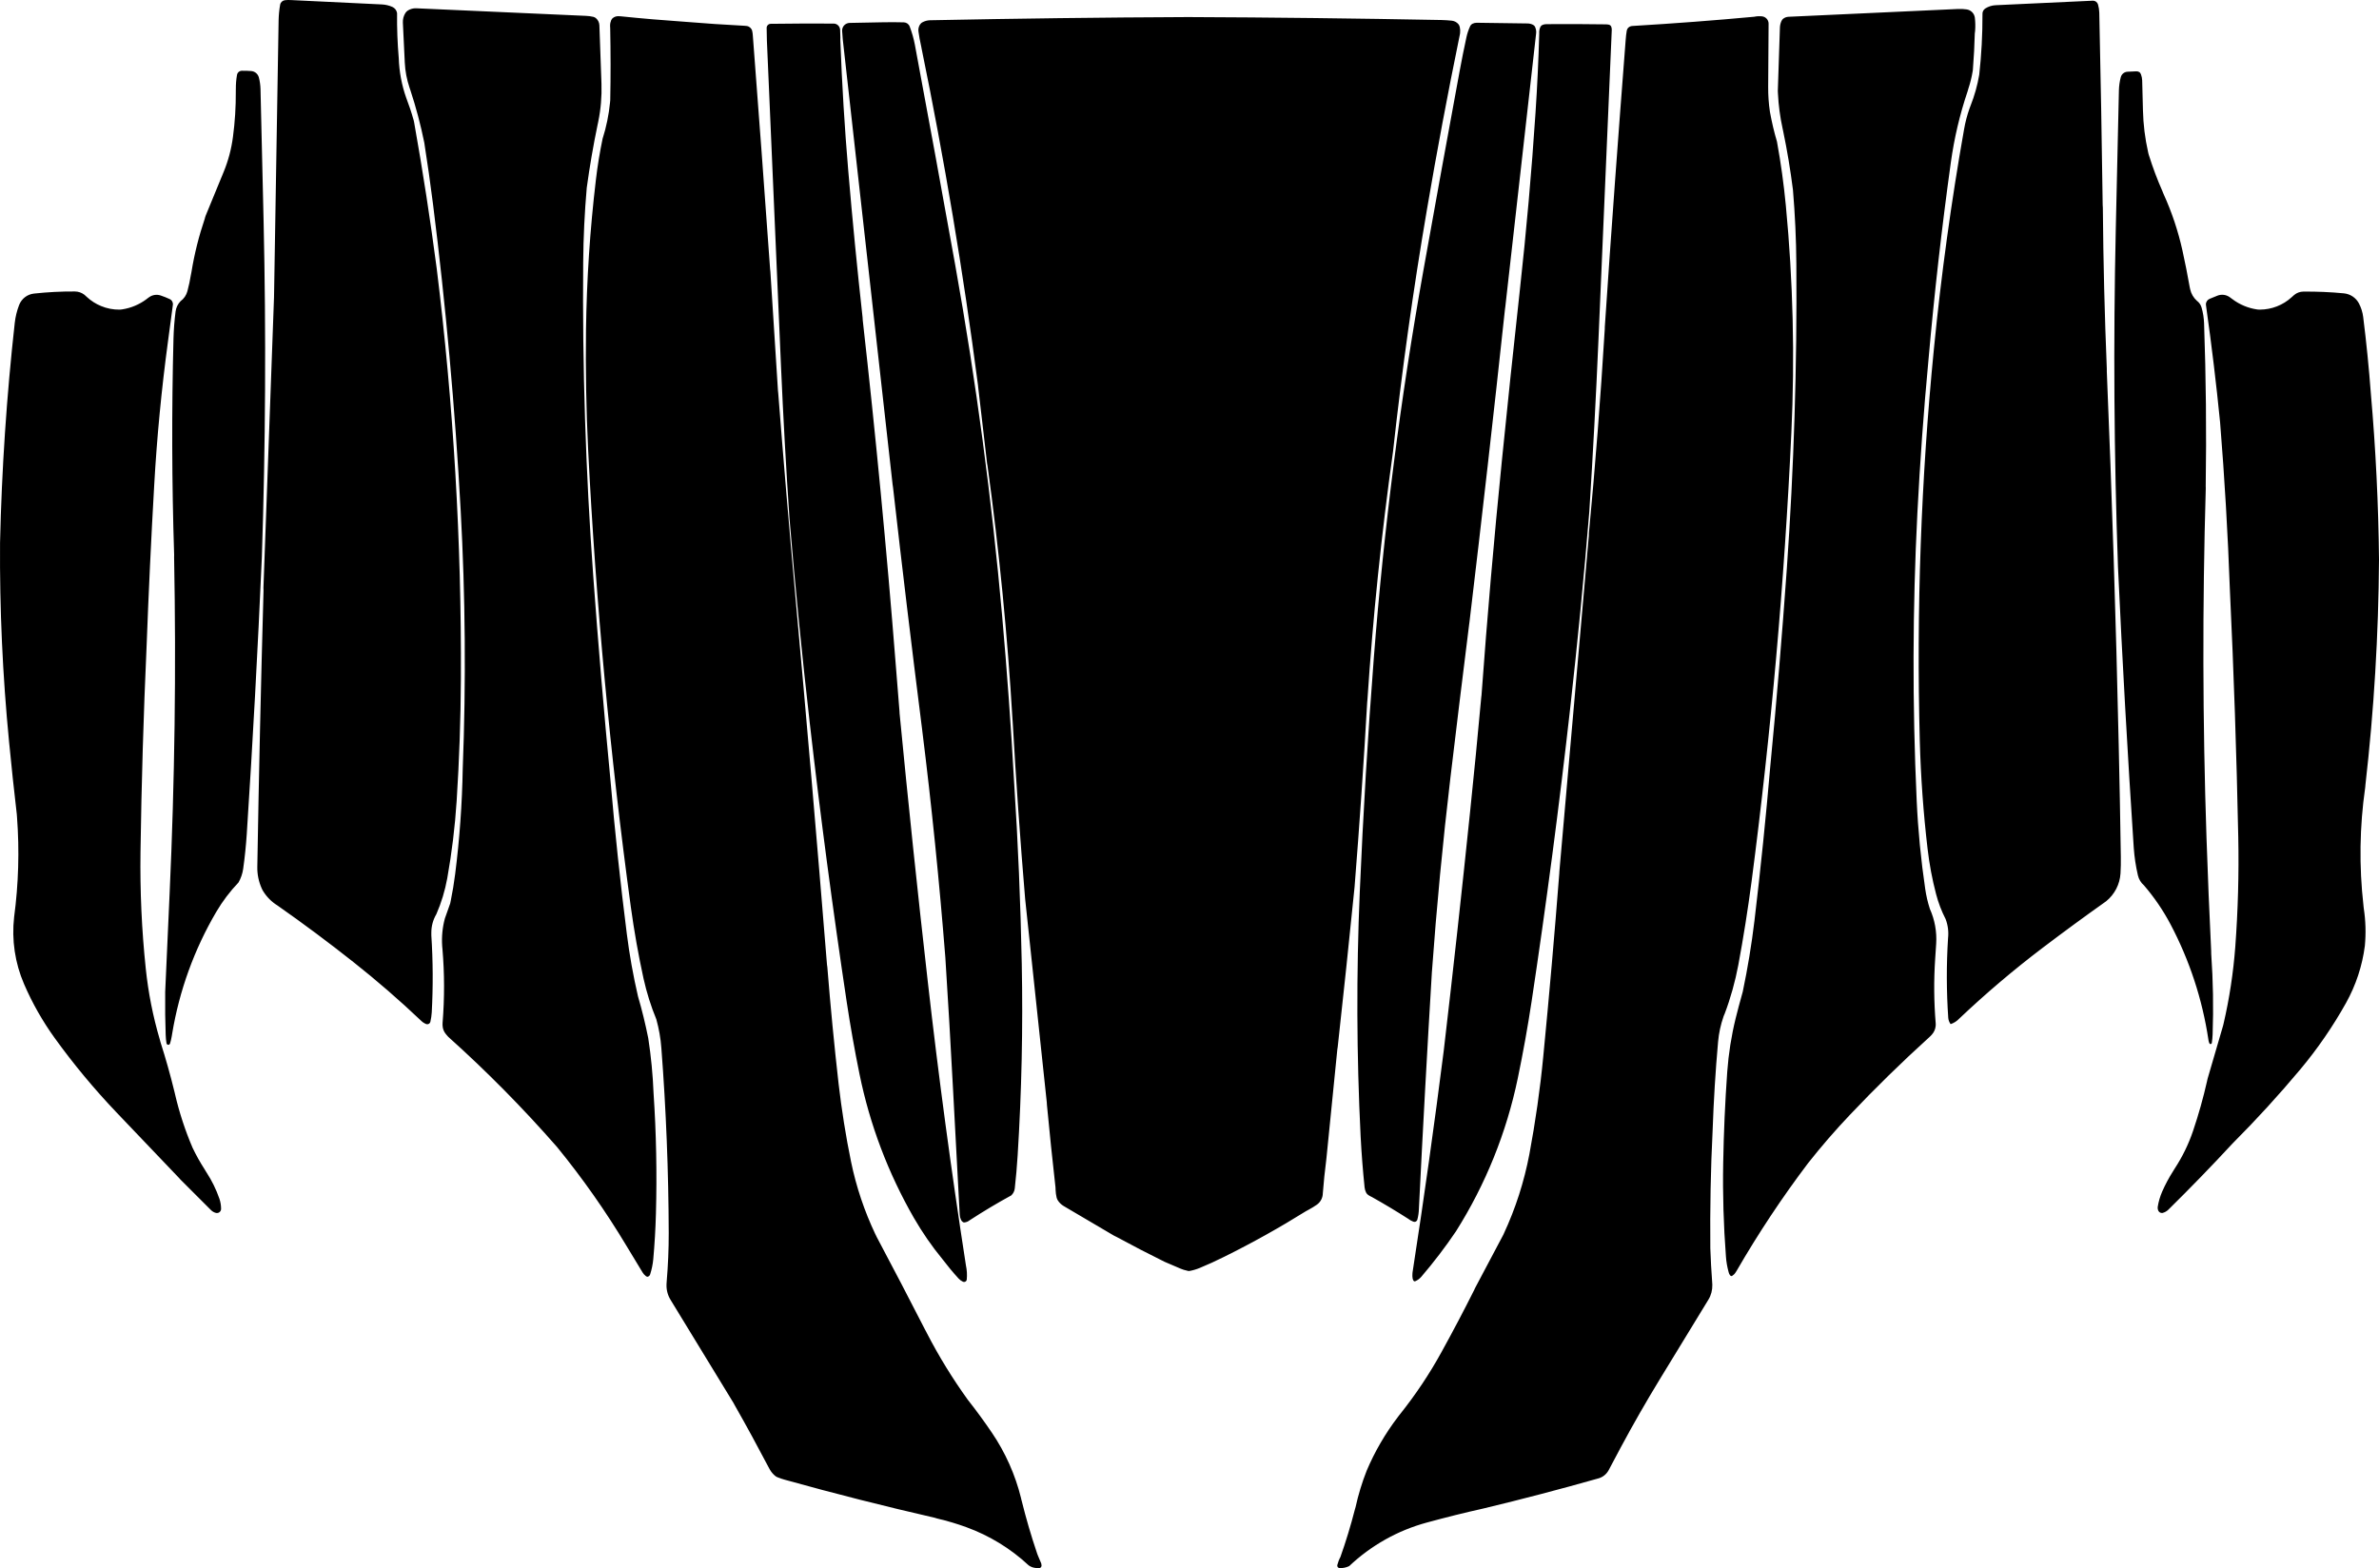 <?xml version="1.0" encoding="utf-8"?>
<!-- Generator: Adobe Illustrator 16.0.0, SVG Export Plug-In . SVG Version: 6.00 Build 0)  -->
<!DOCTYPE svg PUBLIC "-//W3C//DTD SVG 1.1//EN" "http://www.w3.org/Graphics/SVG/1.1/DTD/svg11.dtd">
<svg version="1.1" id="Layer_1" xmlns="http://www.w3.org/2000/svg" xmlns:xlink="http://www.w3.org/1999/xlink" x="0px" y="0px"
	 width="4189.182px" height="2761.825px" viewBox="0 0 4189.182 2761.825" enable-background="new 0 0 4189.182 2761.825"
	 xml:space="preserve">
<path d="M1830.029,2761.827c2.304-0.361,4.104-2.305,4.032-4.682c0-0.939-0.216-1.803-0.36-2.734c0-0.434-0.144-0.938-0.357-1.369
	l-5.399-12.742c-0.357-0.938-0.646-1.801-1.081-2.736c-0.288-0.646-0.504-1.367-0.72-2.018
	c-10.368-30.455-19.296-61.197-27.072-92.445c-0.144-0.723-0.432-1.584-0.646-2.377c-0.146-0.863-0.36-1.584-0.505-2.447
	c-10.151-41.041-27.506-79.992-51.336-115.129c-13.394-19.799-27.575-39.168-42.407-57.959c-26.855-37.297-50.904-76.395-72-117.289
	l-1.584-3.168l-0.938-1.584c-28.224-55.223-56.88-110.018-85.896-164.734c-0.576-1.08-1.151-2.23-1.656-3.457
	c-0.288-0.504-0.432-0.861-0.72-1.365c-19.227-40.537-33.624-83.377-42.696-127.299c-9.36-45.504-16.562-91.295-21.96-137.229
	c-7.776-68.543-14.4-137.23-19.872-205.99c-0.144-0.723-0.216-1.584-0.358-2.307c-0.071-0.863-0.287-1.584-0.287-2.447
	c-17.427-216-36-432.001-55.584-647.856c-0.146-0.863-0.217-1.656-0.217-2.447c-0.071-0.793-0.146-1.657-0.218-2.521
	c-10.655-117.433-20.592-234.793-29.733-352.297c-0.072-0.791-0.146-1.438-0.217-2.231c-0.071-0.791-0.146-1.729-0.287-2.663
	l-13.395-210.024c-0.07-0.862-0.144-1.583-0.288-2.52c-0.069-0.721-0.144-1.513-0.216-2.16
	c-9.792-137.017-19.872-273.959-30.384-410.903c-0.145-2.735-0.504-5.472-1.152-8.28c-1.079-4.464-4.821-7.92-9.504-8.641
	c-0.504-0.072-1.008-0.072-1.512-0.145c-1.081-0.143-2.161-0.215-3.24-0.286c-34.703-1.729-69.407-4.178-103.968-6.985
	c-37.8-2.591-75.528-5.759-113.256-9.646c-0.721-0.072-1.512-0.144-2.232-0.144c-0.936-0.073-1.654-0.073-2.52-0.073
	c-3.168,0.073-6.267,1.08-8.784,3.024c-0.72,0.432-1.225,1.008-1.729,1.656c-0.574,0.646-1.078,1.513-1.512,2.303
	c-1.224,3.024-1.943,6.336-1.943,9.72c0,0.074,0,0.146,0,0.146l0.218,4.607c0.792,41.831,0.936,83.737,0.069,125.639
	c0,0.218,0,0.506,0,0.794c-0.069,1.368-0.287,2.591-0.357,4.031c-2.16,21.671-6.48,43.056-13.104,63.791
	c-4.968,23.978-9,48.025-11.808,72.362c-10.368,87.478-16.2,175.392-17.424,263.589c-0.938,71.139,0.287,142.2,3.814,213.267
	c13.607,268.849,38.735,537.047,75.098,803.735c5.832,42.408,13.248,84.527,22.392,126.287
	c5.472,24.553,12.959,48.527,22.536,71.713c4.607,16.703,7.632,33.623,8.854,50.832c8.354,108.359,12.603,216.863,12.961,325.514
	c0.071,28.514-1.225,57.098-3.601,85.682c-0.072,1.08-0.216,2.16-0.216,3.238c0,0.506,0,1.01-0.072,1.584
	c-0.357,9.357,1.944,18.646,6.84,26.781l111.168,182.16c0.576,1.08,1.08,2.02,1.656,3.096c0.216,0.576,0.648,1.152,1.008,1.803
	c20.16,35.426,39.603,71.209,58.536,107.277c0.504,1.08,1.152,2.16,1.729,3.168c0.357,0.576,0.72,1.08,0.936,1.73
	c2.448,4.318,5.688,8.135,9.504,11.303c0.792,0.504,1.515,1.008,2.16,1.512c0.938,0.438,1.801,0.865,2.664,1.152
	c4.176,1.656,8.496,3.096,12.96,4.32c87.336,24.336,175.176,46.584,263.448,66.814c0.792,0.289,1.728,0.434,2.447,0.793
	c0.862,0.145,1.513,0.434,2.377,0.646c17.207,4.031,34.128,9.07,50.688,15.121c40.608,14.832,77.832,37.584,109.439,67.029
	c3.239,2.445,7.057,3.961,10.942,4.533c1.515,0.146,3.024,0.361,4.536,0.508C1827.799,2761.827,1828.948,2761.827,1830.029,2761.827
	L1830.029,2761.827L1830.029,2761.827z M2375.789,2758.155c38.595-36.432,85.535-62.857,136.655-76.68
	c33.048-9,66.312-17.355,99.72-24.771c67.824-16.27,135.36-33.98,202.396-52.992c7.772-2.088,14.187-7.344,18-14.256l21.167-39.814
	c21.889-40.822,44.929-81.07,69.049-120.602l85.682-140.328c4.752-7.773,6.982-16.848,6.77-25.92
	c-0.145-1.295-0.217-2.592-0.217-3.959c-0.072-0.357-0.072-0.576-0.072-0.938c-1.439-19.803-2.592-39.676-3.239-59.543
	c-0.646-69.695,0.647-139.248,4.104-208.656c1.799-51.771,4.968-103.463,9.574-155.02c1.297-15.188,4.606-30.02,9.574-44.424
	c0.36-0.936,0.647-1.941,1.08-2.809c0.36-0.648,0.576-1.223,0.864-1.871c10.584-27.936,18.576-56.809,24.119-86.184
	c9.069-48.672,16.773-97.488,23.256-146.449c34.345-262.441,57.813-526.176,70.129-790.632
	c6.264-133.347,3.021-267.192-9.721-400.175c-3.603-37.8-8.783-75.385-15.623-112.68c-5.112-17.28-9.22-34.775-12.388-52.489
	c-2.229-14.544-3.168-29.232-3.096-43.92l0.721-111.455c0-6.48-4.821-11.808-11.158-12.745c-4.682-0.576-9.434-0.359-14.04,0.649
	c-70.634,6.551-141.554,11.879-212.474,16.126c-1.009,0-2.017,0.072-3.021,0.218c-0.646,0.145-1.227,0.288-1.873,0.358
	c-3.812,1.009-6.624,4.177-7.199,7.992c-0.861,5.257-1.513,10.656-1.872,15.985c-13.03,167.902-25.345,336.022-36.646,504.215
	c-0.146,0.721-0.146,1.654-0.146,2.375c0.146,0.863,0,1.514,0,2.378c-7.271,120.312-16.633,240.335-28.009,360.355
	c-0.071,0.865-0.071,1.729-0.071,2.45c0,0.863,0,1.583-0.07,2.303l-51.623,588.528c-0.146,0.865-0.219,1.656-0.219,2.592
	c0,0.725,0,1.518-0.068,2.232c-8.354,107.713-17.785,215.352-28.228,322.775c-5.544,57.814-13.824,115.199-24.479,172.297
	c-9.218,48.385-24.266,95.398-45.071,140.109c-0.216,0.434-0.504,0.938-0.647,1.441c-0.574,1.076-1.148,2.229-1.728,3.311
	l-47.232,89.139c-0.432,0.936-0.936,1.729-1.366,2.664c-0.218,0.721-0.574,1.512-0.938,2.158
	c-18.576,37.08-37.872,73.656-57.888,109.943c-21.168,38.592-45.722,75.168-73.228,109.656c-0.358,0.432-0.646,0.793-1.08,1.297
	c-0.861,1.08-1.654,2.303-2.592,3.455c-22.104,29.016-40.536,60.695-54.721,94.248c-8.279,20.953-14.76,42.408-19.584,64.225
	c-0.287,1.008-0.504,1.943-0.863,3.023c-0.146,0.504-0.357,1.148-0.504,1.729c-7.2,28.08-15.624,55.729-25.271,82.943
	c-2.447,4.535-4.25,9.357-5.545,14.398c-0.217,1.227,0,2.52,0.791,3.525c0.793,1.08,2.088,1.73,3.312,1.803
	C2364.773,2761.899,2370.532,2760.67,2375.789,2758.155L2375.789,2758.155L2375.789,2758.155z M1702.373,2253.434
	c0.791-8.279,0.287-16.562-1.438-24.695c-25.776-166.105-48.24-332.711-67.176-499.752c-17.931-157.396-34.488-315-49.683-472.682
	c-0.069-0.433-0.069-0.793-0.069-1.226c0.069-0.431,0-0.791,0-1.151l-6.625-82.728c-15.983-202.752-35.427-405.216-58.179-607.32
	c-0.069-0.792-0.144-1.584-0.144-2.377c0-0.791-0.072-1.583-0.146-2.375c-9.505-86.04-17.929-172.15-25.198-258.336
	c-6.48-76.318-11.089-152.784-13.97-229.32c0-0.863,0-1.728,0-2.591c0.071-0.722,0.071-1.44,0.071-2.16l-0.432-13.969
	c-0.146-6.19-5.187-11.231-11.448-11.231c-37.008-0.216-73.943-0.072-110.88,0.433c-3.888,0.071-7.057,3.238-7.057,7.198
	c0,7.49,0.145,14.977,0.433,22.393l24.84,573.697c3.888,89.28,8.854,178.488,14.904,267.624
	c10.08,120.456,22.03,240.768,35.784,360.936c18.792,164.091,40.535,327.89,65.088,491.259
	c6.406,42.404,13.896,84.67,22.464,126.645c18.145,88.992,50.472,174.385,95.688,253.08c14.832,25.633,31.608,50.041,50.4,72.865
	c8.928,11.732,18.288,23.039,28.225,33.91c2.159,2.377,4.752,4.318,7.703,5.688c1.44,0.646,3.098,0.646,4.465-0.145
	C1701.364,2256.313,1702.229,2254.946,1702.373,2253.434L1702.373,2253.434L1702.373,2253.434z M2502.653,2248.752
	c21.889-25.561,42.336-52.27,61.128-80.137c52.2-82.656,89.064-174.096,108.938-269.857c9.288-44.711,17.424-89.779,24.265-135
	c25.848-171.287,48.455-343.078,67.824-515.228c13.028-115.851,24.335-231.913,33.84-348.048
	c6.408-100.945,11.81-201.891,16.128-302.905l23.396-544.967c0.072-2.016-0.287-4.033-1.08-5.977
	c-0.791-1.585-2.304-2.735-4.028-3.169c-1.804-0.358-3.604-0.575-5.476-0.575c-34.92-0.504-69.768-0.648-104.688-0.359
	c-2.594,0-5.188,0.576-7.488,1.728c-1.296,0.791-2.304,1.943-2.951,3.241c-1.654,3.601-2.305,7.487-2.017,11.376
	c-1.296,46.584-3.456,93.166-6.552,139.607c-6.912,104.327-16.129,208.439-27.576,312.265c-0.146,0.791-0.217,1.584-0.288,2.446
	c-0.072,0.722-0.146,1.514-0.218,2.306c-10.871,98.854-21.312,197.784-31.246,296.784
	c-13.824,137.304-25.776,274.824-35.784,412.415c-0.072,0.866-0.216,1.801-0.36,2.665c-0.07,0.719-0.216,1.438-0.216,2.16
	c-6.048,66.457-12.528,132.98-19.438,199.37c-14.545,140.76-30.022,281.377-46.514,421.92
	c-16.416,129.385-34.561,258.625-54.504,387.504c-0.145,0.793-0.216,1.584-0.357,2.305c-0.071,0.863-0.146,1.656-0.219,2.447
	c-0.287,2.951-0.144,5.902,0.36,8.783c0.216,0.861,0.504,1.801,0.938,2.594c0.356,0.791,0.936,1.438,1.584,1.939
	c0.573,0.289,1.224,0.359,1.871,0.146C2496.029,2254.799,2499.7,2252.135,2502.653,2248.752L2502.653,2248.752L2502.653,2248.752z
	 M1144.805,2244.504c2.808-8.713,4.68-17.713,5.544-26.854c2.376-26.645,3.96-53.428,4.68-80.207
	c1.944-70.777,0.576-141.625-4.176-212.258c-1.296-32.475-4.392-64.729-9.36-96.842c-4.968-24.77-10.941-49.393-18.069-73.654
	c-8.427-36.287-14.979-73.01-19.656-109.943c-11.448-90-21.024-180.215-28.8-270.647c-11.521-120.023-21.673-240.12-30.387-360.361
	c-13.317-183.672-19.224-367.849-17.64-552.023c0.36-43.704,2.448-87.479,6.265-131.039c5.111-37.368,11.521-74.594,19.226-111.601
	l0.72-3.24l0.288-1.512c4.536-21.96,6.408-44.424,5.688-66.816l-3.673-103.175c-0.216-4.753-2.446-9.217-6.048-12.312
	c-0.646-0.577-1.368-1.081-2.16-1.441c-0.792-0.431-1.654-0.72-2.52-0.935c-4.395-1.009-8.784-1.584-13.248-1.729L732.893,14.591
	c-5.112-0.216-10.152,1.153-14.544,3.816c-0.864,0.576-1.729,1.224-2.448,1.943c-0.72,0.721-1.368,1.513-1.943,2.377
	c-3.238,5.111-4.822,11.087-4.534,17.136l3.384,70.704c0.72,14.761,3.525,29.376,8.208,43.416c0.357,1.008,0.72,2.015,1.008,3.022
	c0.216,0.576,0.36,1.152,0.576,1.656c10.008,30.384,18.216,61.344,24.552,92.737c5.688,36.073,10.8,72.288,15.408,108.577
	c22.464,178.702,38.736,358.198,48.6,538.055c8.354,151.772,9.576,303.84,3.672,455.76c-1.08,61.994-5.544,123.914-13.317,185.402
	c-2.019,15.912-4.608,31.752-7.851,47.52c-0.287,1.367-0.574,2.736-0.861,4.176c-0.072,0.217-0.146,0.434-0.217,0.648l-9.218,26.061
	c-4.248,15.695-5.832,32.039-4.752,48.312c0.072,0.863,0.146,1.729,0.216,2.664c0.072,0.719,0.146,1.367,0.219,2.088
	c3.742,43.561,3.813,87.264,0.287,130.824c0,0.791-0.071,1.512-0.071,2.303c0,0.793,0,1.656,0.071,2.52
	c0.217,5.4,2.23,10.584,5.761,14.834c1.08,1.299,2.229,2.664,3.384,3.959c0.288,0.289,0.576,0.648,0.864,0.939
	c67.68,60.697,131.614,125.496,191.446,193.895c45.071,55.152,86.039,113.547,122.615,174.604l28.152,46.512
	c1.438,2.375,3.312,4.465,5.544,6.191c0.72,0.572,1.584,1.08,2.52,1.295c0.36,0.07,0.722,0.07,1.08-0.07
	C1142.645,2247.887,1144.156,2246.45,1144.805,2244.504L1144.805,2244.504L1144.805,2244.504z M3055.901,2241.411
	c0.648-1.008,1.367-2.088,2.016-3.096c0.146-0.289,0.36-0.576,0.504-0.865c37.944-65.592,79.851-128.736,125.568-189.146
	c23.256-29.445,47.812-57.812,73.656-85.029c44.64-47.16,91.152-92.664,139.32-136.299c0.791-0.721,1.584-1.514,2.375-2.229
	c0.721-0.793,1.513-1.584,2.229-2.377c3.89-4.248,6.336-9.576,6.912-15.264c0.072-0.863,0.146-1.656,0.146-2.521
	c0.071-0.793,0-1.512-0.071-2.305c-3.097-37.656-3.457-75.527-0.938-113.256l1.801-27.219c1.297-20.951-2.521-41.977-11.16-61.197
	c-3.672-11.377-6.407-23.041-8.136-34.922c-7.632-51.693-12.673-103.682-15.048-155.811c-7.705-168.694-7.347-337.608,1.225-506.231
	c4.607-90,11.088-179.929,19.512-269.642c10.227-116.207,23.327-232.127,39.385-347.687c5.902-42.697,15.771-84.817,29.594-125.639
	c0.288-0.793,0.504-1.657,0.72-2.521c0.216-0.719,0.435-1.511,0.646-2.232c3.24-9.79,5.763-19.87,7.416-30.022
	c0.146-0.792,0.289-1.513,0.359-2.232c0.072-0.864,0.145-1.728,0.217-2.593c1.656-20.591,2.736-41.327,3.24-61.992
	c0.071-1.008,0.145-2.015,0.359-3.022c0.069-0.576,0.145-1.151,0.217-1.729c0.574-7.704,0.432-15.409-0.436-23.04
	c-0.936-7.561-6.768-13.536-14.256-14.688c-5.112-0.792-10.227-1.007-15.336-0.792l-298.872,13.752
	c-3.385,0.217-6.553,1.438-9.216,3.528c-0.576,0.504-1.152,1.079-1.585,1.655c-0.647,0.863-1.151,1.8-1.515,2.736
	c-1.584,3.599-2.444,7.489-2.52,11.448l-3.672,110.951c0,0.145,0,0.288,0,0.433c0.072,1.439,0.144,2.951,0.216,4.392
	c1.008,20.736,3.744,41.4,8.208,61.704c0.072,0.289,0.145,0.576,0.216,0.936l0.792,3.745c7.128,34.199,12.816,68.615,17.208,103.319
	c3.673,43.488,5.688,87.047,5.979,130.752c1.365,178.991-4.249,357.983-16.776,536.544
	c-8.208,115.488-17.782,230.903-28.942,346.104c-7.85,91.514-17.207,182.881-28.078,274.106
	c-5.041,41.76-11.883,83.23-20.521,124.416c0,0.145-0.072,0.215-0.072,0.359c-0.432,1.438-0.861,2.951-1.224,4.393
	c-3.96,14.039-7.704,28.15-11.231,42.334c-7.561,30.816-12.525,62.281-14.832,93.961c-3.814,53.568-6.189,107.279-7.129,160.992
	c-1.008,54.936,0.648,109.871,4.824,164.664c0.646,9.215,2.23,18.287,4.68,27.215c0.219,0.648,0.436,1.369,0.648,2.018
	c0.07,0.287,0.216,0.576,0.288,0.793l1.08,2.088c0.504,1.08,1.512,1.871,2.664,2.23c0.504,0.072,0.937,0,1.366-0.215
	C3052.302,2245.729,3054.39,2243.786,3055.901,2241.411L3055.901,2241.411L3055.901,2241.411z M2112.629,2233.059
	c14.615-5.98,28.943-12.604,43.058-19.656c49.317-24.408,97.416-51.264,144.145-80.426c0.146-0.07,0.288-0.146,0.436-0.219
	c1.438-0.791,2.95-1.584,4.463-2.445c4.896-2.594,9.646-5.543,14.185-8.711c6.48-4.607,10.368-12.098,10.44-20.088
	c1.512-19.654,3.524-39.238,6.047-58.822l0,0l0.505-4.752l18.936-189.289c0.146-0.863,0.22-1.73,0.36-2.521
	c0.146-0.791,0.288-1.512,0.36-2.23c10.367-93.814,20.23-187.703,29.664-281.59c8.64-108.361,16.056-216.724,22.248-325.229
	c0.071-0.862,0.145-1.727,0.215-2.518c0.146-0.794,0.217-1.516,0.217-2.232c9.648-146.088,24.696-291.745,45-436.681
	c15.696-142.851,35.568-285.191,59.832-426.888c17.427-102.24,36.575-204.12,57.457-305.713c0.218-0.936,0.359-1.871,0.575-2.809
	c0.071-0.646,0.216-1.295,0.288-1.942c0.432-3.602,0.215-7.272-0.576-10.8c-0.217-0.936-0.573-1.802-0.937-2.665
	c-0.358-0.72-0.792-1.44-1.296-2.087c-2.809-3.456-6.912-5.688-11.376-6.265c-6.192-0.648-12.456-1.08-18.72-1.224
	c-148.753-2.809-297.504-4.608-446.187-5.185c-151.56,0.648-303.048,2.591-454.464,5.616c-4.605,0.144-9.072,1.369-13.104,3.528
	c-1.011,0.504-1.872,1.152-2.664,1.942c-0.792,0.722-1.44,1.514-1.944,2.376c-2.16,3.529-3.022,7.634-2.52,11.736
	c1.149,8.424,2.661,16.776,4.534,24.985c0.218,1.08,0.434,2.087,0.647,3.167c0.072,0.575,0.216,1.151,0.288,1.655
	c40.248,196.058,73.368,393.554,99.216,591.985c0.144,0.935,0.288,1.94,0.36,2.88c0.069,0.646,0.069,1.296,0.144,1.941
	l15.696,134.426c0.144,0.863,0.288,1.801,0.504,2.666c0.145,0.646,0.288,1.365,0.36,2.087
	c20.376,148.316,35.062,297.356,43.92,446.831c0.071,0.793,0.144,1.513,0.216,2.305c0.072,0.863,0.144,1.656,0.144,2.521
	c5.904,103.682,13.179,207.218,21.891,310.681l38.088,358.129c0.072,0.863,0.145,1.729,0.145,2.592c0,0.721,0.072,1.439,0.146,2.16
	c4.536,48.168,9.576,96.336,14.977,144.434c0,0.217,0.072,0.504,0.072,0.721c0.072,1.367,0.146,2.736,0.146,4.104
	c0.145,4.537,0.792,9.072,1.8,13.537c0.216,0.863,0.504,1.729,0.864,2.52c0.286,0.793,0.72,1.584,1.149,2.305
	c2.592,4.105,6.192,7.633,10.44,10.15l88.416,52.059c0.864,0.504,1.8,0.938,2.733,1.367c0.723,0.287,1.44,0.574,2.09,1.008
	c27.721,15.049,55.729,29.592,84.022,43.562c1.08,0.574,2.161,1.008,3.312,1.438c0.504,0.217,1.01,0.432,1.514,0.646l24.048,10.297
	c3.456,1.439,7.056,2.594,10.729,3.312c1.438,0.576,2.879,0.791,4.393,0.719C2100.604,2237.303,2106.726,2235.504,2112.629,2233.059
	L2112.629,2233.059L2112.629,2233.059z M1707.557,2149.034c23.832-15.48,48.24-30.096,73.152-43.703
	c3.453-3.24,5.688-7.562,6.189-12.24c2.16-19.225,3.816-38.447,5.04-57.744c7.057-112.535,9.504-225.359,7.272-338.111
	c-2.09-106.561-6.555-213.049-13.467-319.464c-5.397-97.85-12.453-195.624-21.096-293.257
	c-18.357-206.424-45.792-411.981-82.296-616.031c-23.328-129.958-47.088-259.848-71.353-389.664
	c-2.089-11.017-5.186-21.743-9.146-32.185c-1.656-4.32-5.688-7.129-10.296-7.271c-11.88-0.288-23.832-0.361-35.784-0.145
	l-59.76,1.153c-3.603,0.071-7.06,1.655-9.576,4.319c-2.448,2.663-3.744,6.265-3.528,9.863c0.576,10.01,1.515,19.944,2.811,29.88
	l86.04,768.671c0.071,0.862,0.216,1.655,0.357,2.447c0.146,0.791,0.288,1.584,0.359,2.375
	c15.984,141.121,32.976,282.241,50.833,423.146c0.146,0.936,0.288,1.8,0.36,2.664c0.069,0.721,0.144,1.366,0.216,2.088
	c16.632,133.055,30.168,266.543,40.752,400.249c4.968,77.689,9.504,155.375,13.605,233.135l11.736,220.248
	c0.216,3.098,0.936,6.051,2.232,8.785c0.72,1.729,2.016,3.238,3.6,4.176c0.792,0.436,1.584,0.576,2.448,0.504
	C1701.725,2152.561,1704.967,2151.194,1707.557,2149.034L1707.557,2149.034L1707.557,2149.034z M2495.812,2147.954
	c1.657-6.119,2.521-12.455,2.737-18.791c6.84-138.891,14.471-277.777,22.822-416.592c8.278-114.625,19.15-228.961,32.688-343.083
	c10.655-89.641,21.602-179.207,32.832-268.775c0.072-0.576,0.145-1.08,0.216-1.655c0.146-1.009,0.288-2.088,0.434-3.098
	c21.961-183.67,42.842-367.416,62.566-551.305c0.072-0.791,0.218-1.655,0.36-2.521c0.145-0.72,0.215-1.513,0.287-2.23
	l54.217-481.249c0.435-3.815-0.217-7.631-1.801-11.087c-0.36-0.863-0.791-1.584-1.438-2.232c-0.508-0.575-1.228-1.08-1.944-1.512
	c-3.023-1.585-6.48-2.52-9.938-2.52l-89.64-1.226c-2.592,0-5.185,0.649-7.488,1.801c-1.728,0.937-3.096,2.376-3.888,4.104
	c-2.951,6.479-5.256,13.175-6.696,20.161c-4.316,19.799-8.278,39.671-11.95,59.616c-21.674,117.286-43.058,234.72-64.009,352.151
	c-40.249,225.215-69.265,452.304-86.977,680.396c-10.655,137.377-18.864,274.897-24.771,412.563
	c-6.118,143.496-5.614,287.209,1.515,430.633c1.584,30.021,3.889,59.904,6.981,89.783c0.36,3.096,1.226,6.121,2.593,8.928
	c0.504,0.865,1.01,1.729,1.656,2.449c0.72,0.791,1.512,1.438,2.304,2.018c2.088,1.365,4.32,2.592,6.554,3.6
	c21.455,12.023,42.553,24.695,63.287,37.943c2.882,2.305,6.05,4.031,9.435,5.328c1.438,0.574,3.022,0.504,4.394-0.217
	C2494.445,2150.69,2495.452,2149.463,2495.812,2147.954L2495.812,2147.954L2495.812,2147.954z M389.309,2128.874
	c0-5.904-1.008-11.879-2.88-17.496c-5.688-16.486-13.395-32.184-22.896-46.727c-0.576-0.793-1.08-1.656-1.584-2.521
	c-0.432-0.721-0.864-1.512-1.296-2.23c-7.992-12.385-15.264-25.271-21.6-38.594c-13.032-30.455-23.328-61.92-30.816-94.176
	c-0.216-1.08-0.504-2.088-0.72-3.096c-0.146-0.576-0.288-1.152-0.435-1.73c-7.128-29.305-15.335-58.393-24.552-87.119
	c-0.287-0.938-0.575-1.873-0.72-2.809c-0.216-0.721-0.359-1.369-0.576-2.088c-11.951-40.607-20.159-82.297-24.552-124.416
	c-7.128-68.041-10.226-136.439-9.288-204.912c1.729-121.393,5.328-242.786,10.8-364.104c3.528-94.395,7.992-188.783,13.393-283.104
	c4.752-84.384,12.89-168.553,24.191-252.289l8.643-64.51c0.573-4.321-1.729-8.496-5.763-10.297
	c-5.111-2.375-10.296-4.464-15.695-6.267c-6.84-2.303-14.473-1.223-20.376,3.025c-1.08,0.72-2.088,1.511-3.168,2.304
	c-0.504,0.434-1.008,0.792-1.513,1.227c-12.455,9.288-27.071,15.479-42.407,17.854c-1.009,0.146-1.942,0.288-2.88,0.359
	c-0.646,0.072-1.297,0.145-1.944,0.145c-11.23,0.146-22.393-2.016-32.76-6.337c-9.145-3.743-17.566-9.143-24.841-15.839
	c-1.079-1.009-2.159-2.016-3.239-2.952c-0.504-0.432-1.008-0.863-1.513-1.296c-4.823-3.6-10.584-5.544-16.56-5.544
	c-23.978-0.146-47.952,1.08-71.784,3.671c-11.88,1.228-22.104,9.072-26.354,20.306c-3.889,10.079-6.408,20.594-7.632,31.25
	C11.669,697.295,3.029,826.536,0.077,955.993c-0.792,116.784,4.535,233.567,15.84,349.92c4.104,42.839,8.712,85.609,13.682,128.376
	c0.145,1.008,0.216,2.016,0.216,3.096c0.07,0.576,0.07,1.152,0.145,1.729c4.394,58.68,2.664,117.721-5.11,176.041
	c-4.536,40.176,1.512,80.928,17.566,118.008c14.399,33.408,32.399,65.088,53.642,94.607
	c33.406,46.369,70.056,90.432,109.512,131.832l110.16,115.486c0.36,0.434,0.72,0.791,1.008,1.225c0.576,0.576,1.08,1.15,1.656,1.729
	l53.136,53.137c2.304,2.307,5.112,3.961,8.208,4.822c2.304,0.723,4.752,0.289,6.624-1.076
	C388.229,2133.483,389.383,2131.25,389.309,2128.874L389.309,2128.874L389.309,2128.874z M3818.164,2130.53
	c38.521-37.943,76.248-76.824,113.041-116.568c41.763-41.832,81.647-85.463,119.595-130.822
	c30.312-36.287,57.168-75.385,80.28-116.713c17.353-31.176,28.654-65.305,33.19-100.654c2.088-22.104,1.438-44.354-1.942-66.24
	c-0.146-1.08-0.287-2.16-0.358-3.24c0-0.504-0.071-1.08-0.146-1.584c-7.85-69.047-6.84-138.811,3.021-207.576
	c0.146-0.936,0.217-1.871,0.288-2.807c0-0.648,0.069-1.369,0.146-2.018c15.047-131.762,23.039-264.24,23.901-396.864
	c-1.008-97.272-5.76-194.401-14.256-291.312c-3.384-45.433-7.92-90.863-13.606-136.08c-1.08-8.281-3.602-16.343-7.486-23.759
	c-5.256-9.866-15.12-16.488-26.208-17.641c-23.832-2.308-47.809-3.312-71.784-3.099c-5.832,0.071-11.52,2.16-15.98,5.905
	c-0.36,0.358-0.792,0.647-1.152,1.006c-1.15,1.01-2.23,2.02-3.384,3.025c-15.268,13.969-35.138,21.671-55.802,21.813
	c-0.791,0.072-1.584,0-2.375-0.07c-0.863,0-1.655-0.146-2.447-0.218c-15.984-2.305-31.104-8.641-43.92-18.358
	c-1.44-1.08-2.88-2.159-4.32-3.167c-0.216-0.146-0.36-0.289-0.576-0.435c-6.264-4.25-14.256-5.11-21.312-2.305l-13.608,5.544
	c-4.031,1.657-6.695,5.617-6.552,10.008c0,0.288,0,0.576,0.072,0.864c0.144,1.295,0.288,2.592,0.504,3.889
	c9.575,67.536,17.712,135.215,24.407,203.04c7.92,98.063,13.681,196.272,17.207,294.624c6.91,145.152,11.81,290.448,14.762,435.745
	c1.296,64.367-0.504,128.812-5.258,193.105c-3.455,45.504-10.295,90.721-20.594,135.145c-0.287,1.152-0.574,2.377-0.861,3.527
	c-0.146,0.434-0.219,0.863-0.359,1.297l-26.855,91.943c-0.357,1.148-0.573,2.229-0.791,3.385c-0.071,0.504-0.218,0.936-0.289,1.438
	c-6.694,29.594-14.901,58.752-24.623,87.48c-7.92,23.473-18.862,45.791-32.473,66.527c-0.576,0.936-1.227,1.873-1.729,2.809
	c-0.435,0.719-0.791,1.367-1.227,2.018c-7.199,11.305-13.535,23.184-18.937,35.494c-3.673,8.496-6.336,17.426-7.775,26.568
	c-0.356,2.375,0,4.896,1.009,7.057c1.368,2.809,4.248,4.393,7.271,3.959C3811.759,2135.282,3815.284,2133.336,3818.164,2130.53
	L3818.164,2130.53L3818.164,2130.53z M302.405,1825.106c0.216-1.152,0.36-2.232,0.576-3.387c0.072-0.434,0.145-0.938,0.216-1.438
	c12.528-75.604,38.88-148.32,77.688-214.416c11.016-18.719,24.12-36,39.096-51.695c4.176-7.344,6.984-15.479,8.208-23.904
	c2.88-20.375,4.968-40.895,6.336-61.416c10.584-162.433,19.439-324.936,26.568-487.513c6.479-196.774,7.56-393.768,3.096-590.616
	l-5.472-234c-0.216-6.84-1.152-13.681-2.88-20.304c-1.656-6.265-7.059-10.801-13.536-11.304c-5.4-0.431-10.8-0.649-16.272-0.504
	c-4.317,0-7.992,3.097-8.712,7.416c-1.438,8.135-2.088,16.416-2.016,24.695c0,0.863,0,1.729-0.072,2.592c0,0.721,0,1.44,0,2.159
	c0.145,26.715-1.512,53.354-5.04,79.777c-2.736,21.022-8.208,41.688-16.271,61.344l-31.896,77.544
	c-0.432,0.937-0.72,1.943-0.936,2.952c-0.146,0.72-0.288,1.369-0.507,2.017c-10.365,30.527-18.216,61.849-23.397,93.601
	c-0.072,0.792-0.288,1.584-0.435,2.302c-0.216,0.866-0.432,1.658-0.504,2.521c-1.584,9.86-3.672,19.654-6.264,29.304
	c-1.872,7.055-6.12,13.247-12.023,17.568c-4.822,4.969-7.921,11.375-8.782,18.215c-2.019,15.625-3.24,31.392-3.672,47.089
	c-3.312,127.294-2.952,254.591,1.149,381.812c0,0.863,0,1.729-0.072,2.595c0,0.72-0.069,1.438,0,2.156
	c3.744,196.636,1.08,393.268-7.848,589.685l-7.848,174.744c-0.072,0.936-0.072,1.939,0,2.879c0,0.645,0,1.297,0,1.941
	c-0.288,23.689,0,47.447,0.862,71.139c0.146,4.969,0.647,9.861,1.439,14.76c0.288,1.438,1.438,2.52,2.952,2.664
	c1.438,0.072,2.808-0.863,3.24-2.23C300.677,1833.672,301.685,1829.422,302.405,1825.106L302.405,1825.106L302.405,1825.106z
	 M3896.215,1821.719c1.654-47.156,0.861-94.316-2.447-141.406c-0.072-0.938-0.072-1.801-0.072-2.734c0.072-0.719,0-1.367,0-2.088
	c-3.238-66.744-6.048-133.562-8.279-200.375c-6.841-204.555-7.271-409.396-1.295-614.02c0.07-0.862,0.07-1.728,0-2.593
	c-0.072-0.719-0.072-1.438-0.072-2.231c1.438-95.614,0.506-191.305-2.879-286.849c-0.359-9.431-1.801-18.646-4.395-27.718
	c-1.367-4.825-4.248-9-8.354-12.024c-5.903-5.328-10.01-12.384-11.734-20.159c-0.217-1.009-0.432-2.018-0.646-3.021
	c-0.146-0.577-0.217-1.226-0.359-1.802c-3.744-21.238-7.92-42.406-12.601-63.504c-7.562-34.127-18.647-67.393-33.12-99.214
	c-0.432-0.938-0.792-1.802-1.15-2.738c-0.289-0.791-0.576-1.511-0.863-2.232c-9.289-20.949-17.279-42.405-24.121-64.295
	c-0.146-0.36-0.217-0.792-0.357-1.15c-0.289-1.226-0.576-2.449-0.863-3.674c-5.474-24.192-8.498-48.815-9.07-73.583l-1.368-52.922
	c-0.146-3.527-0.864-6.982-2.088-10.295c-0.36-0.937-0.864-1.799-1.368-2.665c-0.359-0.503-0.792-0.935-1.296-1.295
	c-1.584-1.009-3.528-1.584-5.399-1.513l-15.769,0.721c-5.616,0.287-10.438,4.247-11.81,9.792
	c-1.942,7.416-3.022,15.121-3.238,22.825l-5.544,246.167c-4.394,197.713-3.097,395.424,3.888,592.993
	c7.633,165.096,16.92,330.119,27.792,495.001c1.152,16.344,3.601,32.613,7.345,48.6c1.584,6.84,5.327,12.961,10.655,17.568
	c18.072,21.02,33.769,43.99,46.729,68.543c33.479,63.434,56.017,131.977,66.673,202.895c0.071,0.574,0.216,1.15,0.287,1.803
	c0.071,0.285,0.145,0.645,0.217,1.008l0.792,2.809c0.216,1.152,1.079,2.16,2.232,2.447c1.224,0.072,2.304-0.791,2.52-2.016
	C3895.565,1831.799,3895.996,1826.758,3896.215,1821.719L3896.215,1821.719L3896.215,1821.719z M757.879,1799.403
	c1.224-5.4,2.016-10.805,2.376-16.348c2.445-45.145,2.229-90.434-0.723-135.572v-0.072v-4.682
	c-0.069-11.447,2.952-22.752,8.784-32.615c8.855-20.232,15.264-41.475,19.225-63.217c8.063-45.07,13.607-90.506,16.562-136.15
	c4.606-71.787,7.128-143.643,7.488-215.57c1.149-241.561-13.032-482.903-42.624-722.593
	c-11.231-85.605-24.408-170.928-39.528-255.96c-0.146-0.863-0.288-1.727-0.504-2.591c-0.146-0.721-0.36-1.44-0.504-2.159
	c-3.672-13.25-8.064-26.425-13.032-39.312c-7.992-22.537-12.456-46.226-13.248-70.201c-2.232-26.354-3.24-52.777-2.952-79.273
	c-0.72-4.751-3.813-8.854-8.208-10.871c-5.832-2.593-12.168-4.104-18.504-4.392L512.5,0.12c-3.6-0.215-7.197-0.142-10.8,0.217
	c-4.248,0.577-7.704,3.815-8.424,8.064c-1.584,9-2.448,18.071-2.664,27.144l-8.062,486.361c0,0.357,0,0.646,0,1.008
	c0,1.295-0.072,2.519-0.146,3.814l-18.504,508.392c0,0.793,0,1.657,0.072,2.449s0.072,1.583,0.072,2.305
	c-4.536,162.288-8.208,324.646-10.944,487.007c-0.216,13.033,2.448,25.92,7.776,37.801c0.285,0.793,0.646,1.514,1.077,2.307
	c0.435,0.791,0.938,1.654,1.44,2.52c6.264,10.152,14.832,18.791,24.984,25.061c45.573,31.895,90.145,65.156,133.773,99.645
	c41.328,32.689,81.146,67.176,119.376,103.465c0.504,0.434,1.008,0.938,1.514,1.367c0.505,0.434,1.079,0.865,1.584,1.297
	c1.729,1.225,3.526,2.23,5.398,3.023c1.584,0.645,3.384,0.645,4.896-0.146C756.437,1802.422,757.517,1801.055,757.879,1799.403
	L757.879,1799.403L757.879,1799.403z M3449.886,1794.075c46.584-44.137,95.472-85.684,146.592-124.488
	c36.937-28.008,74.304-55.439,112.104-82.225c15.048-12.1,24.264-30.023,25.416-49.248c0.573-9.648,0.72-19.367,0.573-29.02
	c-1.008-65.732-2.229-131.472-3.741-197.208c-4.824-219.237-11.811-438.479-20.952-657.576c0-0.791,0-1.583,0-2.444
	c0.071-0.792,0.071-1.584,0-2.376c-3.888-94.464-6.191-189-6.983-283.608c0-0.792-0.072-1.654-0.145-2.448
	c-0.072-0.791-0.146-1.584-0.146-2.304c-1.513-112.969-3.525-225.937-5.977-338.832c-0.146-4.896-0.863-9.721-2.231-14.4
	c-1.149-3.889-4.681-6.624-8.712-6.696l-171.861,7.992c-6.336,0.289-12.457,2.306-17.855,5.688c-3.457,2.232-5.4,6.266-5.041,10.369
	c0.145,35.496-1.8,71.062-5.688,106.343c-3.168,18.72-8.354,37.08-15.336,54.72c-0.289,0.647-0.504,1.224-0.723,1.874
	c-0.357,1.006-0.721,1.942-1.081,2.879c-4.176,11.809-7.344,23.975-9.503,36.287c-22.681,128.089-40.393,257.039-53.137,386.568
	c-22.68,229.537-31.032,460.226-24.911,690.769c1.729,63.647,6.336,127.225,13.752,190.44c3.099,26.785,8.063,53.281,14.903,79.346
	c3.96,15.336,9.646,30.168,16.852,44.207c4.104,10.801,5.543,22.32,4.248,33.77c-2.952,46.656-2.812,93.385,0.356,140.041
	c0.288,4.031,1.8,7.92,4.176,11.158C3440.598,1801.778,3445.781,1798.463,3449.886,1794.075L3449.886,1794.075L3449.886,1794.075z"
	/>
</svg>

